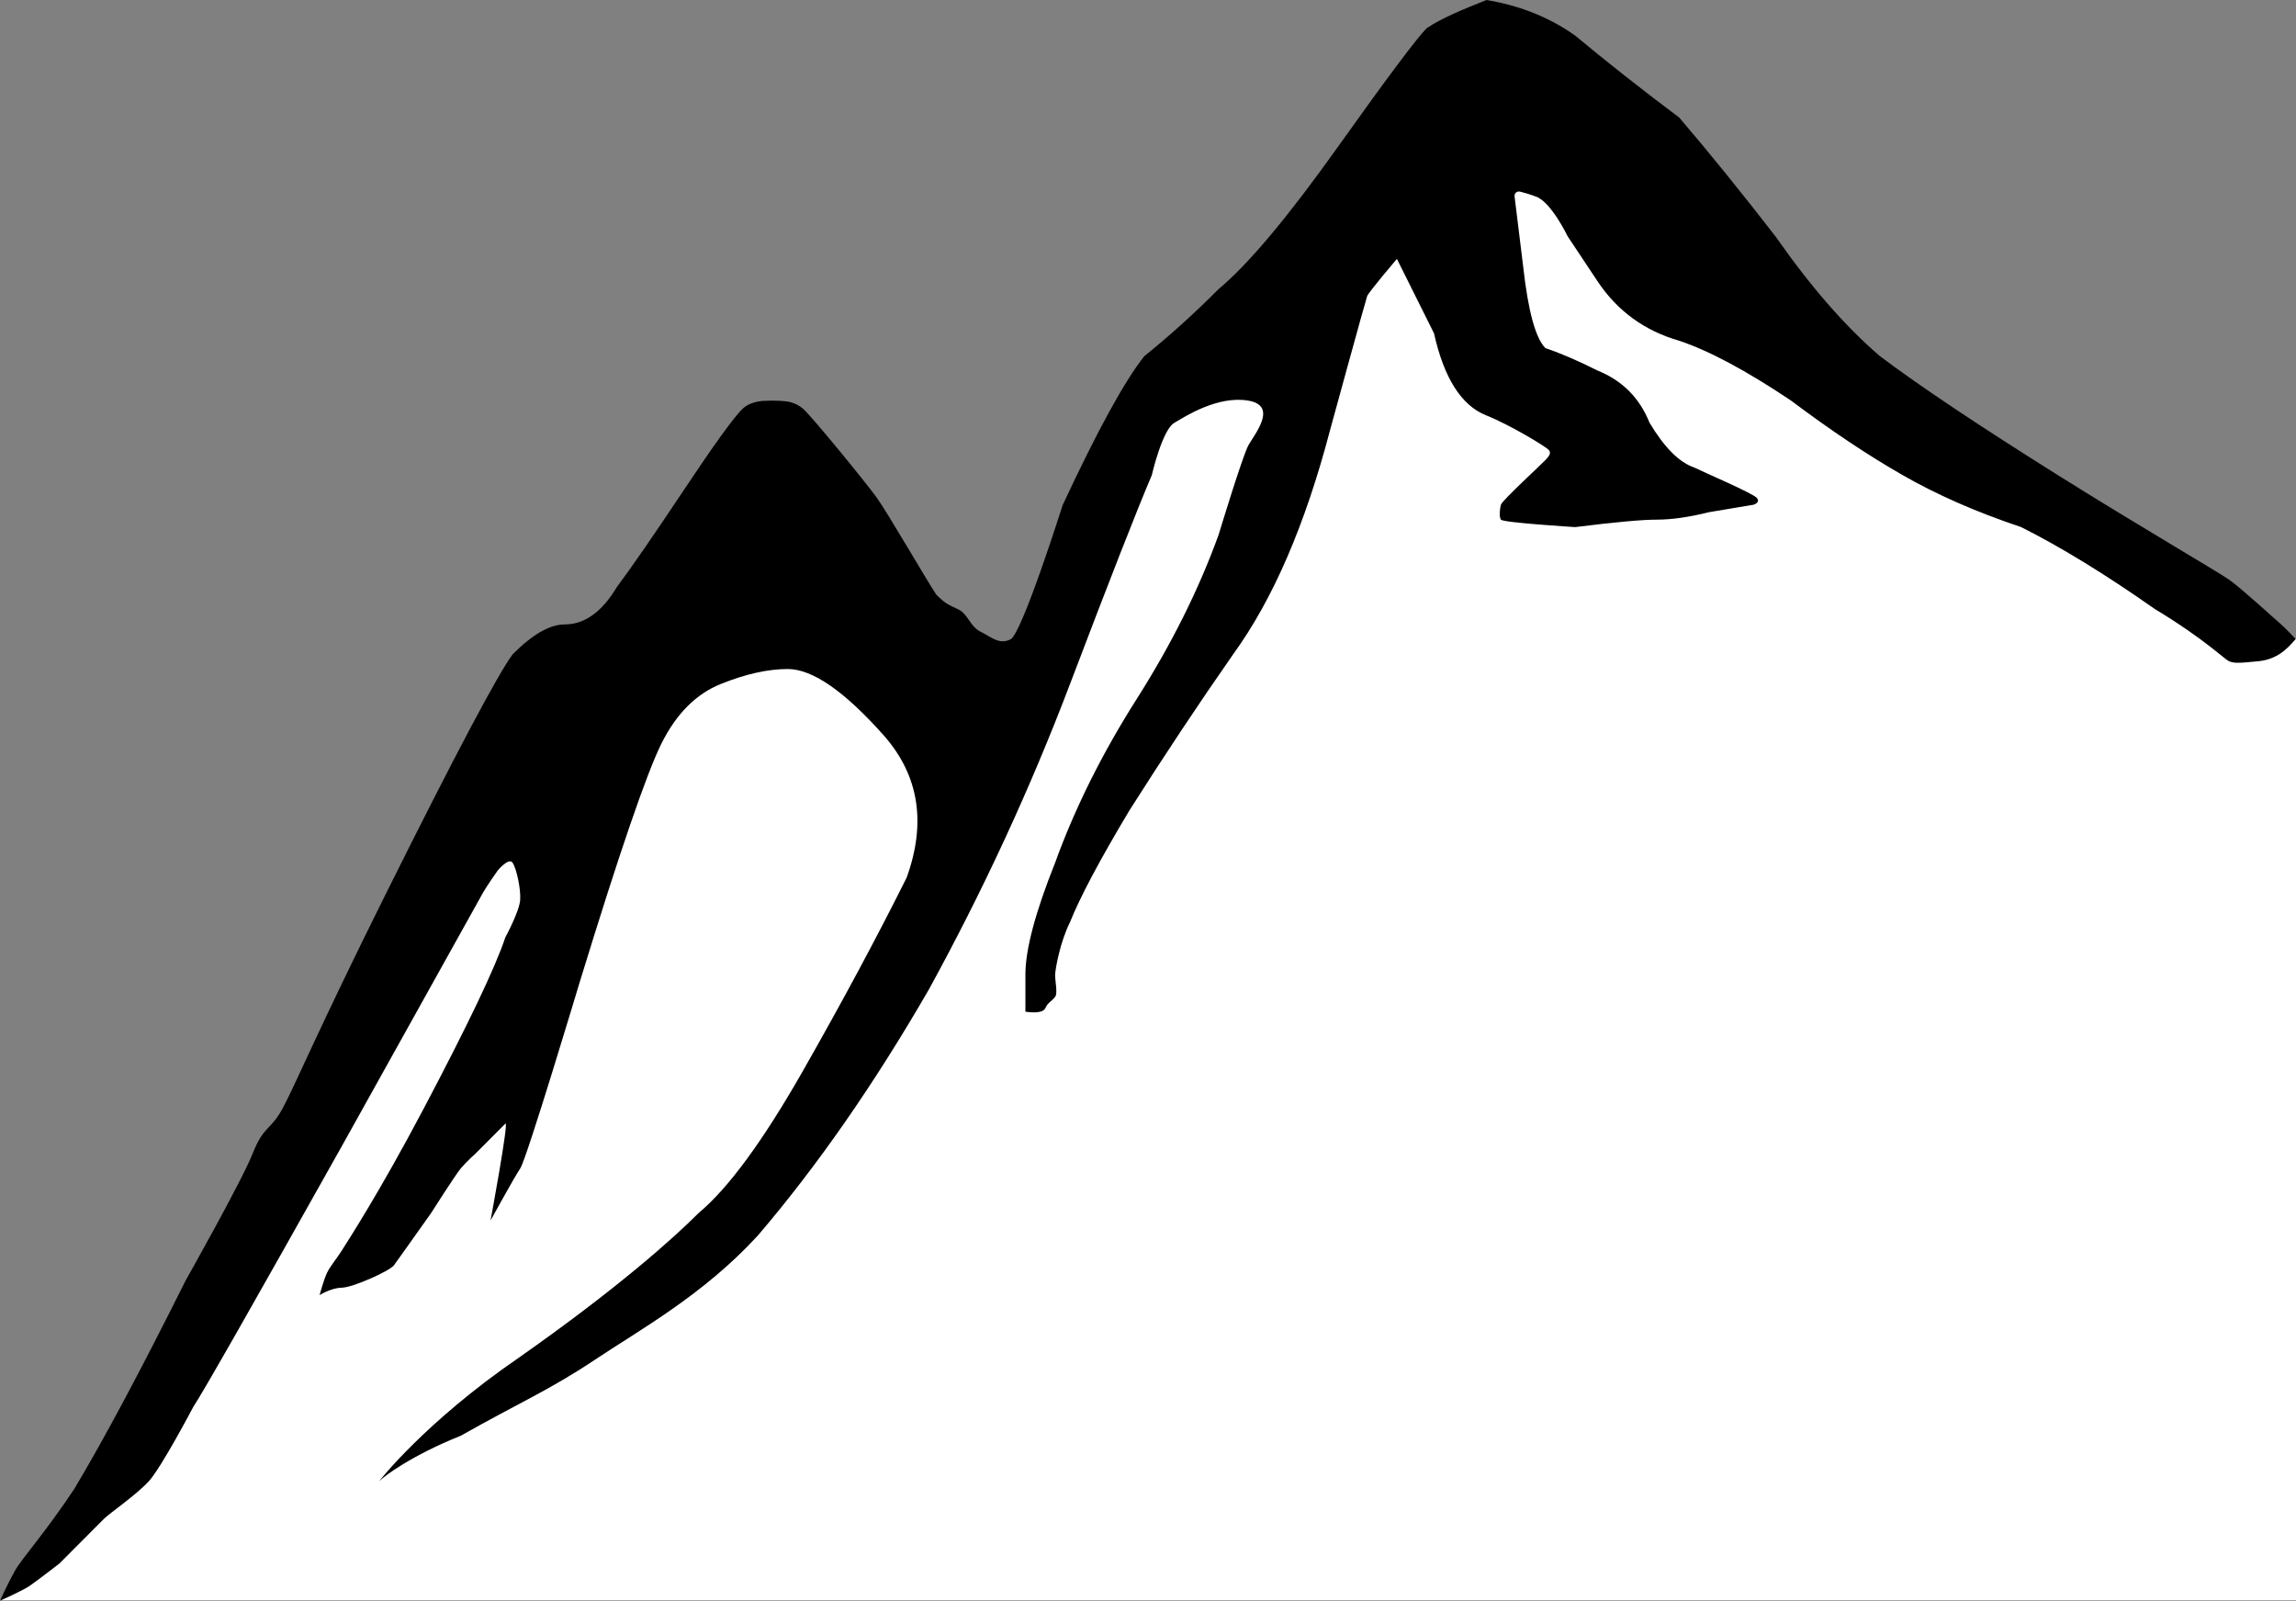 <?xml version="1.0" encoding="UTF-8"?>
<svg id="Ebene_1" data-name="Ebene 1" xmlns="http://www.w3.org/2000/svg" viewBox="0 0 311.01 216.8">
  <rect x="0" y="0" width="311.01" height="216.8" fill="#808080" stroke="none"/>
  <g id="Ebene_2" data-name="Ebene 2">
    <path d="m68.67,102.72l-36.44,71.11-24,35.11L.01,216.72h311V86.52l-15.33-7.46-37.67-21.44-50.67-42.67s-28.67,17-36,23.33-19.33,25-19.33,25l-14,30-32-10.67-37.33,20.11h-.01Z" style="fill: #fff; fill-rule: evenodd;"/>
  </g>
  <g id="Ebene_1-2" data-name="Ebene 1">
    <path d="m311,86.52c-.67.67-2.03,2.72-5.03,3.03s-3.4.26-4.03,0-3.35-3.03-10.06-7.07c-6.71-4.71-12.75-8.41-18.12-11.1-6.04-2.02-11.41-4.37-16.1-7.07-4.7-2.69-9.73-6.06-15.1-10.09-6.04-4.04-11.07-6.73-15.1-8.07-4.7-1.35-8.39-4.04-11.07-8.07l-4.03-6.06s-2.22-4.61-4.24-5.37c-.98-.37-1.73-.58-2.24-.7-.4-.09-.77.24-.72.65l1.16,9.45c.67,6.06,1.68,9.76,3.02,11.1,2.01.67,4.36,1.68,7.05,3.03,3.35,1.35,5.7,3.7,7.05,7.07,2.01,3.36,4.03,5.38,6.04,6.06,1.34.67,8.01,3.51,8.51,4.14s-.46.91-.46.91l-6.04,1.01c-2.68.67-5.03,1.01-7.05,1.01s-5.7.34-11.07,1.01c0,0-9.79-.6-10.06-1.01s-.15-1.45,0-2.02,5.54-5.51,6.04-6.06.8-.91.46-1.34-5.16-3.37-8.51-4.71-5.7-5.05-7.05-11.1l-5.03-10.09s-3.83,4.51-4.03,5.05-5.03,18.17-5.03,18.17c-3.35,12.78-7.72,22.88-13.08,30.28-4.7,6.73-9.39,13.79-14.09,21.2-4.03,6.73-6.71,11.78-8.05,15.14-1.34,2.69-1.97,6.23-2.01,7.07s.38,2.53,0,3.03-.63.57-1.01,1.01-.23.8-1.01,1.01-2.01,0-2.01,0v-5.05c0-3.36,1.34-8.41,4.03-15.14,2.68-7.4,6.37-14.8,11.07-22.2,4.7-7.4,8.39-14.8,11.07-22.2,0,0,3.22-10.63,4.03-12.11s4.08-5.36,0-6.06-8.44,2.05-10.06,3.03-3.02,7.07-3.02,7.07c-2.01,4.71-5.7,14.13-11.07,28.26s-11.74,27.92-19.12,41.38c-7.38,12.78-15.1,23.89-23.15,33.31-7.38,8.07-16.1,12.84-22.14,16.88s-10.4,5.89-18.12,10.26c-6.71,2.69-10.4,5.49-11.07,6.17,0,0,6.21-8.02,18.96-16.76,13.42-9.42,20.97-16.21,24.32-19.57,4.03-3.36,8.72-9.76,14.09-19.18s10.06-18.17,14.09-26.24c2.68-7.4,1.68-13.79-3.02-19.18-5.37-6.06-9.73-9.08-13.08-9.08-2.68,0-5.7.67-9.06,2.02s-6.04,4.04-8.05,8.07-5.7,14.8-11.07,32.3c0,0-7.16,23.89-8.05,25.23s-4.03,7.07-4.03,7.07c0,0,2.53-13.64,2.01-13.12l-4.03,4.04s-1.26,1.12-2.01,2.02-4.03,6.06-4.03,6.06c-3.35,4.71-4.47,6.31-5.03,7.07s-5.54,3-7.05,3.03-3.02,1.01-3.02,1.01c0,0,.56-2.1,1.01-3.03s1.25-1.82,2.01-3.03,5.03-7.74,11.07-19.18,9.73-19.18,11.07-23.21c0,0,1.9-3.51,2.01-5.05s-.5-4.26-1.01-5.05-2.01,1.01-2.01,1.01c0,0-1.5,2.11-2.01,3.03s-19.12,34.32-19.12,34.32c-12.08,21.53-18.79,33.31-20.13,35.33,0,0-4.33,8.24-6.04,10.09s-5.37,4.37-6.04,5.05l-6.04,6.06s-3.08,2.38-4.03,3.03-4.03,2.02-4.03,2.02c0,0,1.03-2.3,2.01-4.04s4.03-5.05,8.05-11.1c4.03-6.73,9.06-16.15,15.1-28.26,0,0,7.55-13.35,9.06-17.16s2.4-3.09,4.03-6.06,4.7-10.43,14.09-29.27,15.1-29.61,17.11-32.3c2.68-2.69,5.03-4.04,7.05-4.04,2.68,0,5.03-1.68,7.05-5.05,2.01-2.69,5.03-7.07,9.06-13.12s6.88-10.04,8.05-11.1,3.02-1.01,3.02-1.01c0,0,.95-.06,2.01,0s1.96.17,3.02,1.01,8.61,10.09,10.06,12.11,6.71,11.1,8.05,13.12c1.34,1.35,1.71,1.37,3.02,2.02s1.54,2.3,3.02,3.03,2.49,1.77,4.03,1.01,7.05-18.17,7.05-18.17c4.7-10.09,8.39-16.82,11.07-20.19,3.35-2.69,6.71-5.72,10.06-9.08,4.03-3.36,9.39-9.76,16.1-19.18s10.74-14.8,12.08-16.15c2.01-1.35,4.75-2.48,8.1-3.82,2.48.41,7.33,1.47,12.03,4.83,4.03,3.36,8.72,7.07,14.09,11.1,4.03,4.71,8.39,10.09,13.08,16.15,4.7,6.73,9.39,12.11,14.09,16.15,5.37,4.04,13.42,9.42,24.16,16.15s21.53,13,23.15,14.13,6.52,5.63,7.05,6.06c.42.34,2.01,2.02,2.01,2.02v-.07Z" style="fill-rule: evenodd;"/>
  </g>
</svg>